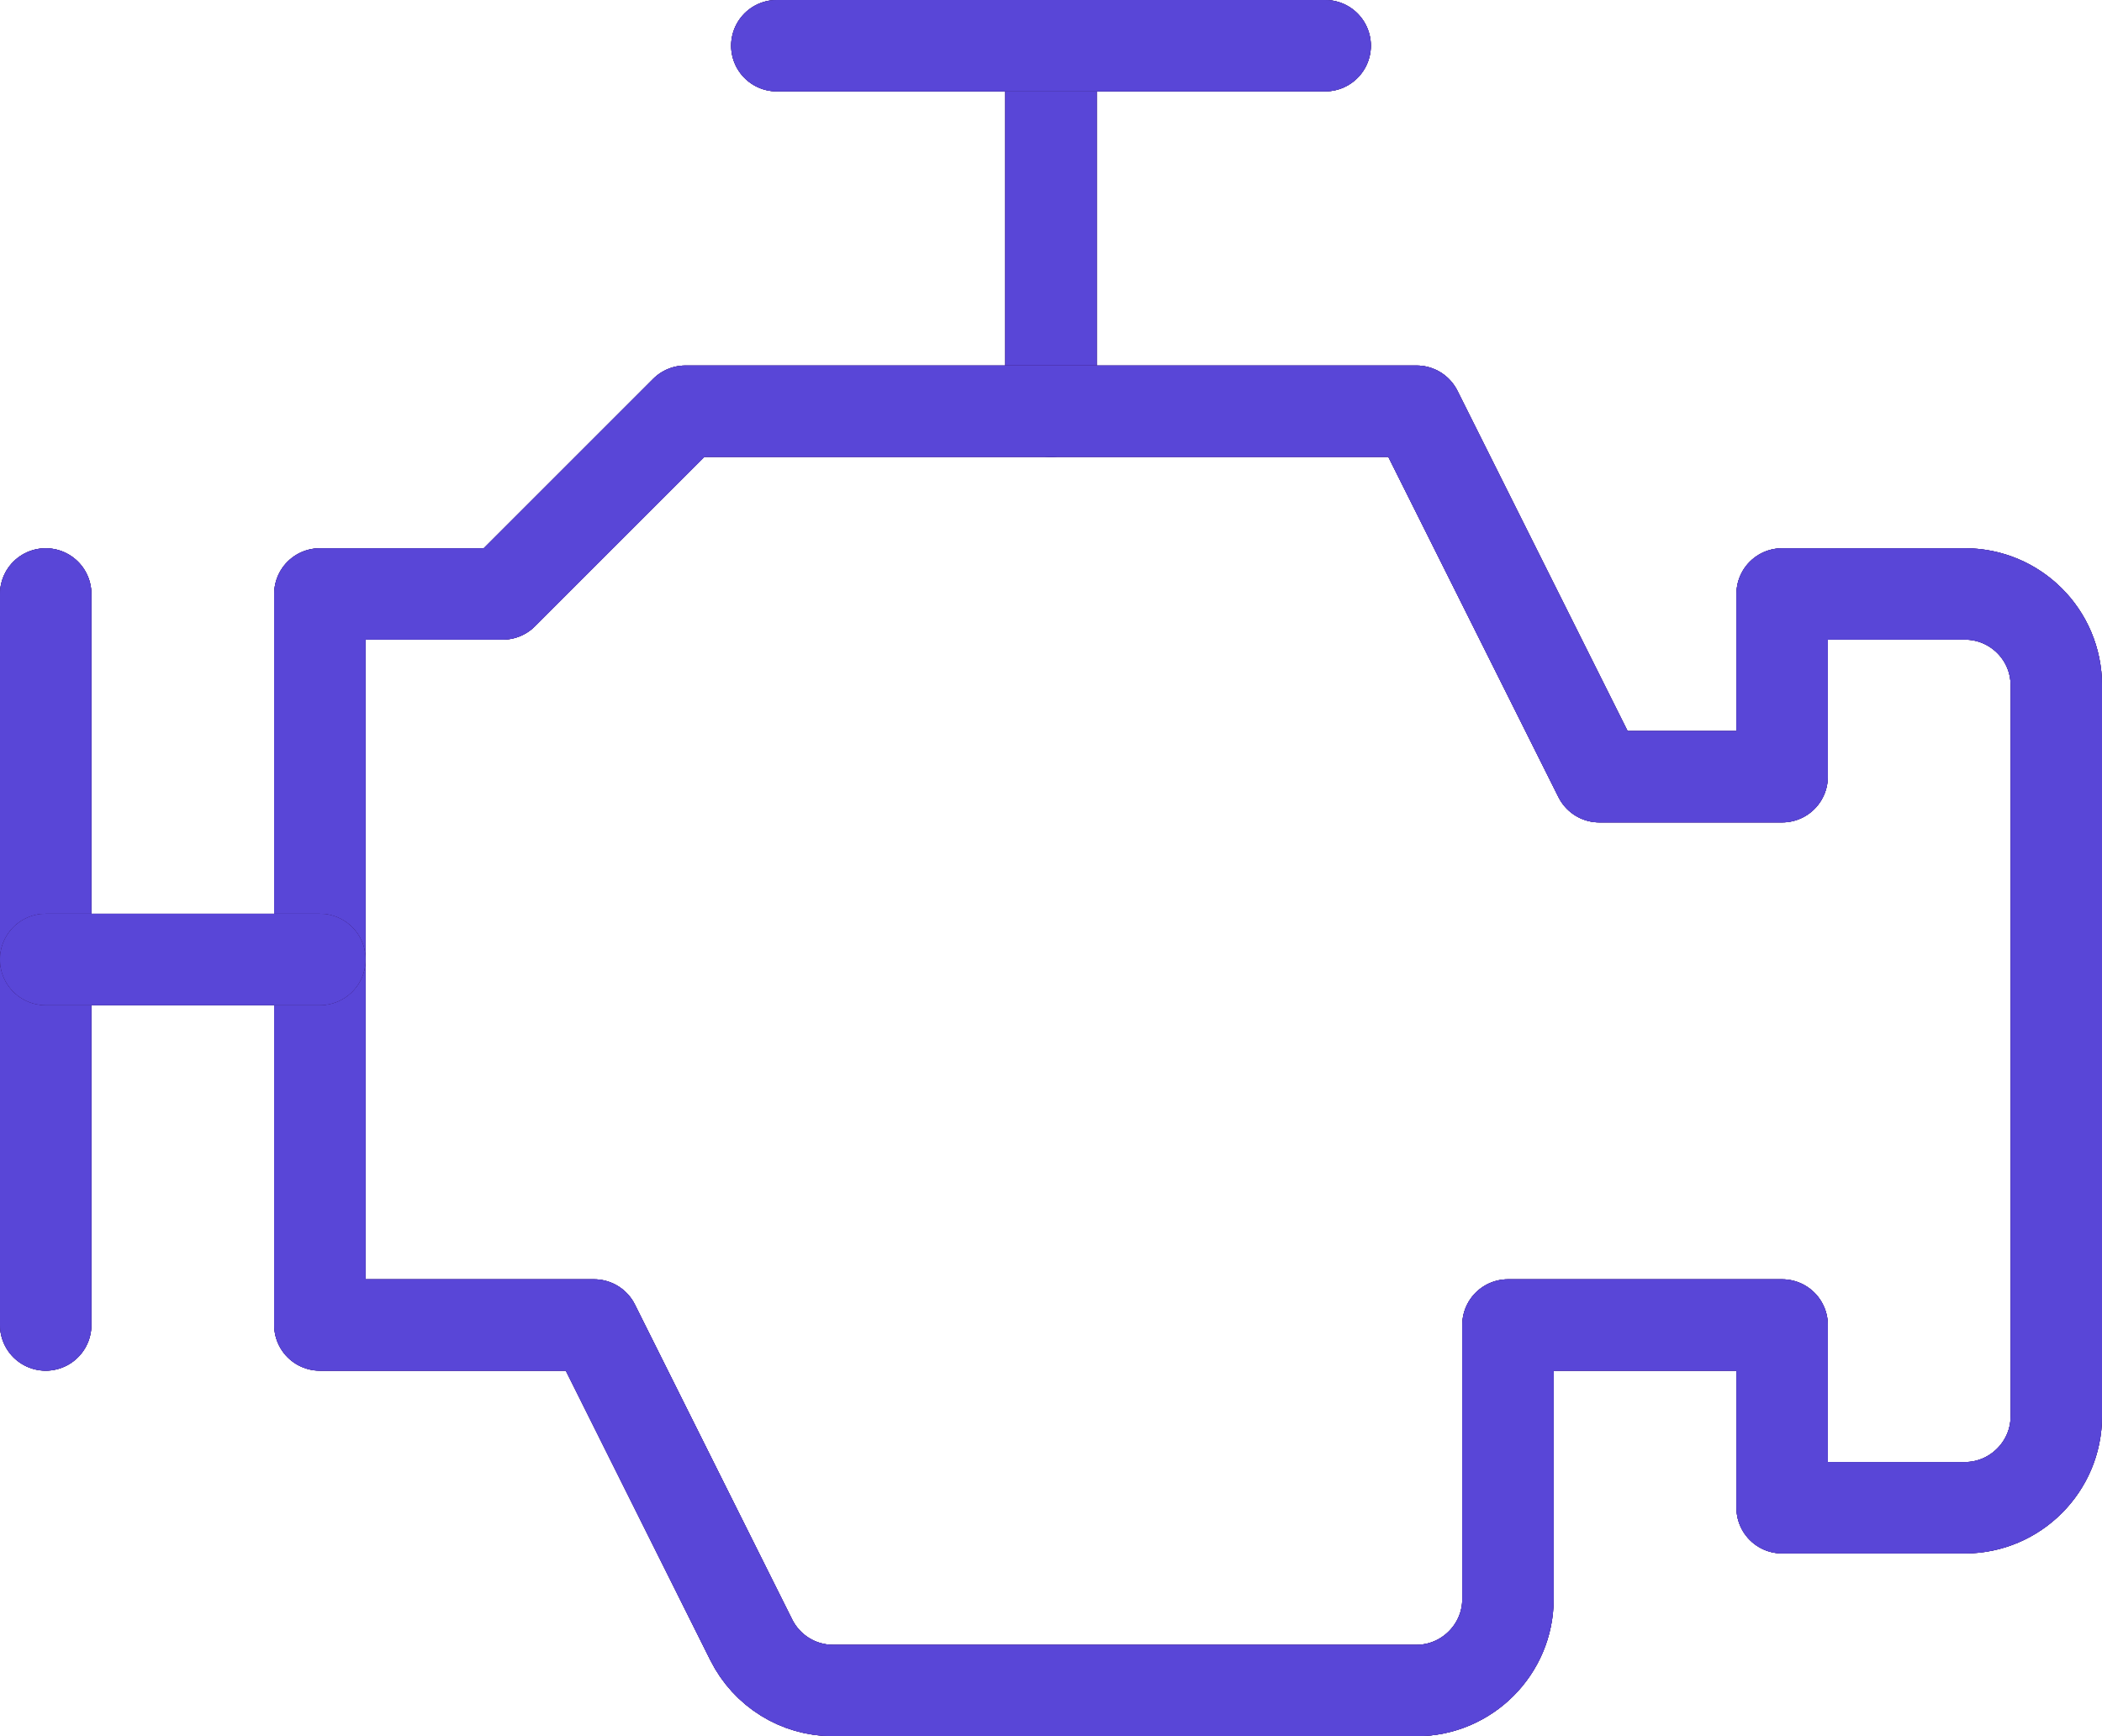 <svg width="46" height="38" viewBox="0 0 46 38" fill="none" xmlns="http://www.w3.org/2000/svg" xmlns:xlink="http://www.w3.org/1999/xlink">
	<desc>
			Created with Pixso.
	</desc>
	<defs/>
	<path id="Path" d="M1 13L1 29" stroke="#2E1066" stroke-opacity="1" stroke-width="2" stroke-linejoin="round" stroke-linecap="round"/>
	<path id="Path" d="M1 13L1 29" stroke="#410F9E" stroke-opacity="1" stroke-width="2" stroke-linejoin="round" stroke-linecap="round"/>
	<path id="Path" d="M1 13L1 29" stroke="#453888" stroke-opacity="1" stroke-width="2" stroke-linejoin="round" stroke-linecap="round"/>
	<path id="Path" d="M1 13L1 29" stroke="#5946D7" stroke-opacity="1" stroke-width="2" stroke-linejoin="round" stroke-linecap="round"/>
	<path id="Path" d="M23 1L23 9" stroke="#2E1066" stroke-opacity="1" stroke-width="2" stroke-linejoin="round" stroke-linecap="round"/>
	<path id="Path" d="M23 1L23 9" stroke="#410F9E" stroke-opacity="1" stroke-width="2" stroke-linejoin="round" stroke-linecap="round"/>
	<path id="Path" d="M23 1L23 9" stroke="#453888" stroke-opacity="1" stroke-width="2" stroke-linejoin="round" stroke-linecap="round"/>
	<path id="Path" d="M23 1L23 9" stroke="#5946D7" stroke-opacity="1" stroke-width="2" stroke-linejoin="round" stroke-linecap="round"/>
	<path id="Path" d="M17 1L29 1" stroke="#2E1066" stroke-opacity="1" stroke-width="2" stroke-linejoin="round" stroke-linecap="round"/>
	<path id="Path" d="M17 1L29 1" stroke="#410F9E" stroke-opacity="1" stroke-width="2" stroke-linejoin="round" stroke-linecap="round"/>
	<path id="Path" d="M17 1L29 1" stroke="#453888" stroke-opacity="1" stroke-width="2" stroke-linejoin="round" stroke-linecap="round"/>
	<path id="Path" d="M17 1L29 1" stroke="#5946D7" stroke-opacity="1" stroke-width="2" stroke-linejoin="round" stroke-linecap="round"/>
	<path id="Path" d="M39 17L35 17L31 9L15 9L11 13L7 13L7 29L13 29L16.44 35.89C16.78 36.57 17.47 37 18.23 37L31 37C32.1 37 33 36.1 33 35L33 29L39 29L39 33L43 33C44.1 33 45 32.1 45 31L45 15C45 13.89 44.1 13 43 13L39 13L39 17Z" stroke="#2E1066" stroke-opacity="1" stroke-width="2" stroke-linejoin="round"/>
	<path id="Path" d="M39 17L35 17L31 9L15 9L11 13L7 13L7 29L13 29L16.44 35.89C16.78 36.57 17.47 37 18.23 37L31 37C32.1 37 33 36.1 33 35L33 29L39 29L39 33L43 33C44.1 33 45 32.1 45 31L45 15C45 13.89 44.1 13 43 13L39 13L39 17Z" stroke="#410F9E" stroke-opacity="1" stroke-width="2" stroke-linejoin="round"/>
	<path id="Path" d="M39 17L35 17L31 9L15 9L11 13L7 13L7 29L13 29L16.44 35.89C16.78 36.57 17.47 37 18.23 37L31 37C32.1 37 33 36.1 33 35L33 29L39 29L39 33L43 33C44.1 33 45 32.1 45 31L45 15C45 13.89 44.1 13 43 13L39 13L39 17Z" stroke="#453888" stroke-opacity="1" stroke-width="2" stroke-linejoin="round"/>
	<path id="Path" d="M39 17L35 17L31 9L15 9L11 13L7 13L7 29L13 29L16.44 35.89C16.78 36.57 17.47 37 18.23 37L31 37C32.1 37 33 36.1 33 35L33 29L39 29L39 33L43 33C44.1 33 45 32.1 45 31L45 15C45 13.89 44.1 13 43 13L39 13L39 17Z" stroke="#5946D7" stroke-opacity="1" stroke-width="2" stroke-linejoin="round"/>
	<path id="Path" d="M7 21L1 21" stroke="#2E1066" stroke-opacity="1" stroke-width="2" stroke-linejoin="round" stroke-linecap="round"/>
	<path id="Path" d="M7 21L1 21" stroke="#410F9E" stroke-opacity="1" stroke-width="2" stroke-linejoin="round" stroke-linecap="round"/>
	<path id="Path" d="M7 21L1 21" stroke="#453888" stroke-opacity="1" stroke-width="2" stroke-linejoin="round" stroke-linecap="round"/>
	<path id="Path" d="M7 21L1 21" stroke="#5946D7" stroke-opacity="1" stroke-width="2" stroke-linejoin="round" stroke-linecap="round"/>
</svg>
